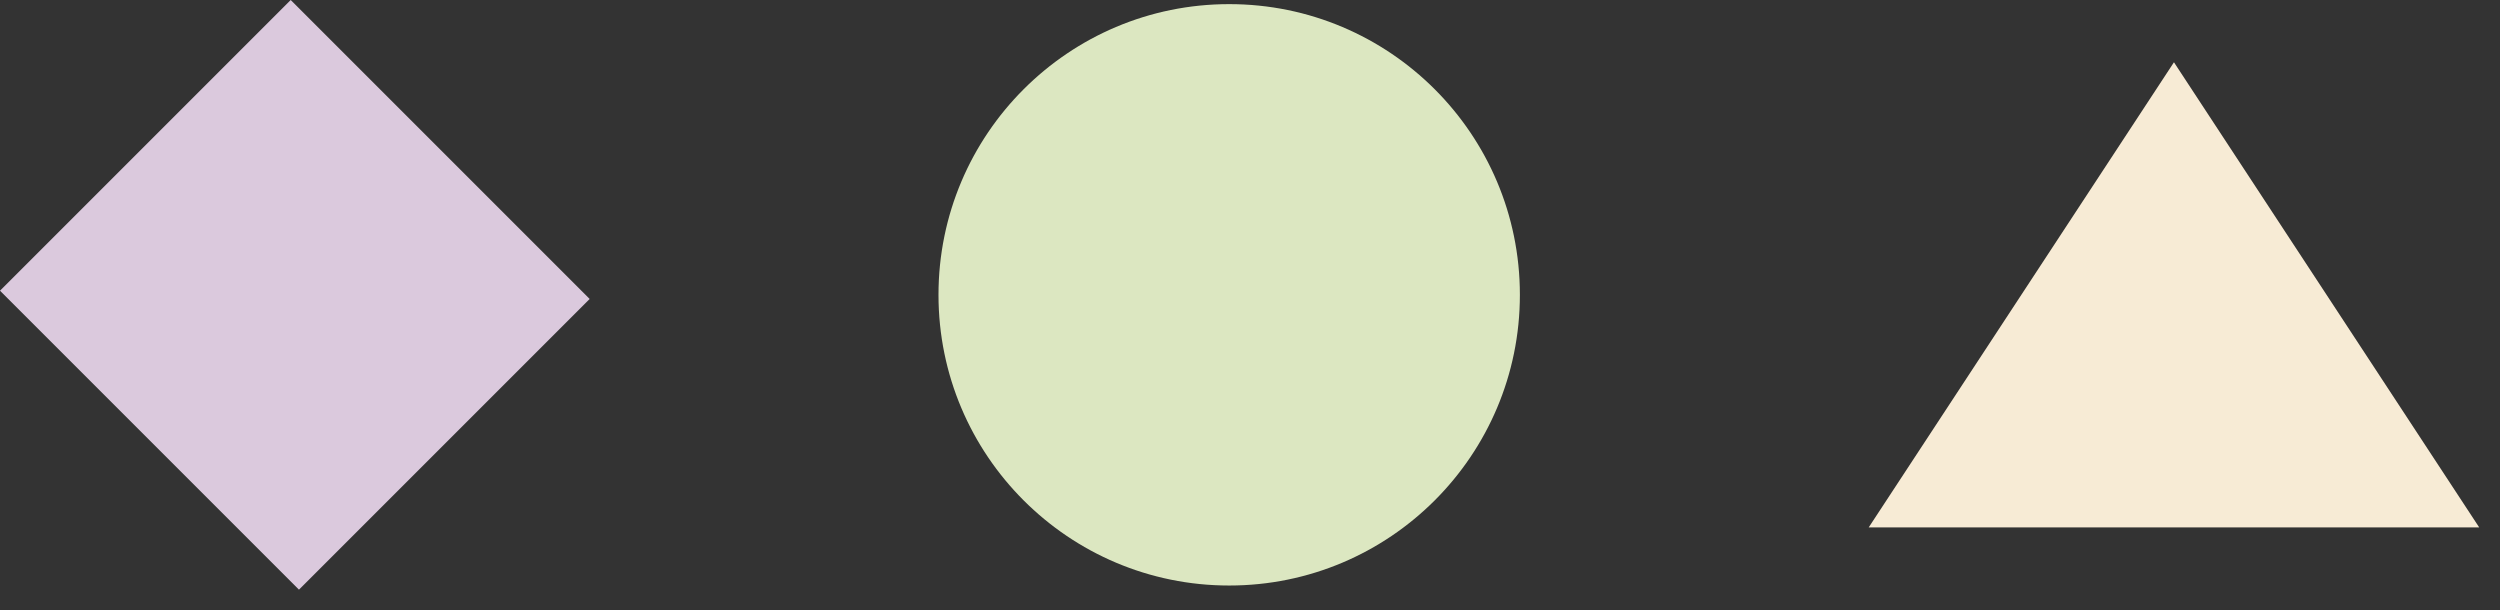 <svg width="86" height="21" viewBox="0 0 86 21" fill="none" xmlns="http://www.w3.org/2000/svg">
<rect x="0" y="0" width="86" height="21" fill="#333333" stroke="none"/>
<rect y="10" width="14.142" height="14.544" transform="rotate(-45 0 10)" fill="#DBC9DD"/>
<circle cx="42.284" cy="10.142" r="10" fill="#DCE7C1"/>
<path d="M74.784 2.142L85.284 18.142H64.284L74.784 2.142Z" fill="#F7EBD5"/>
</svg>
